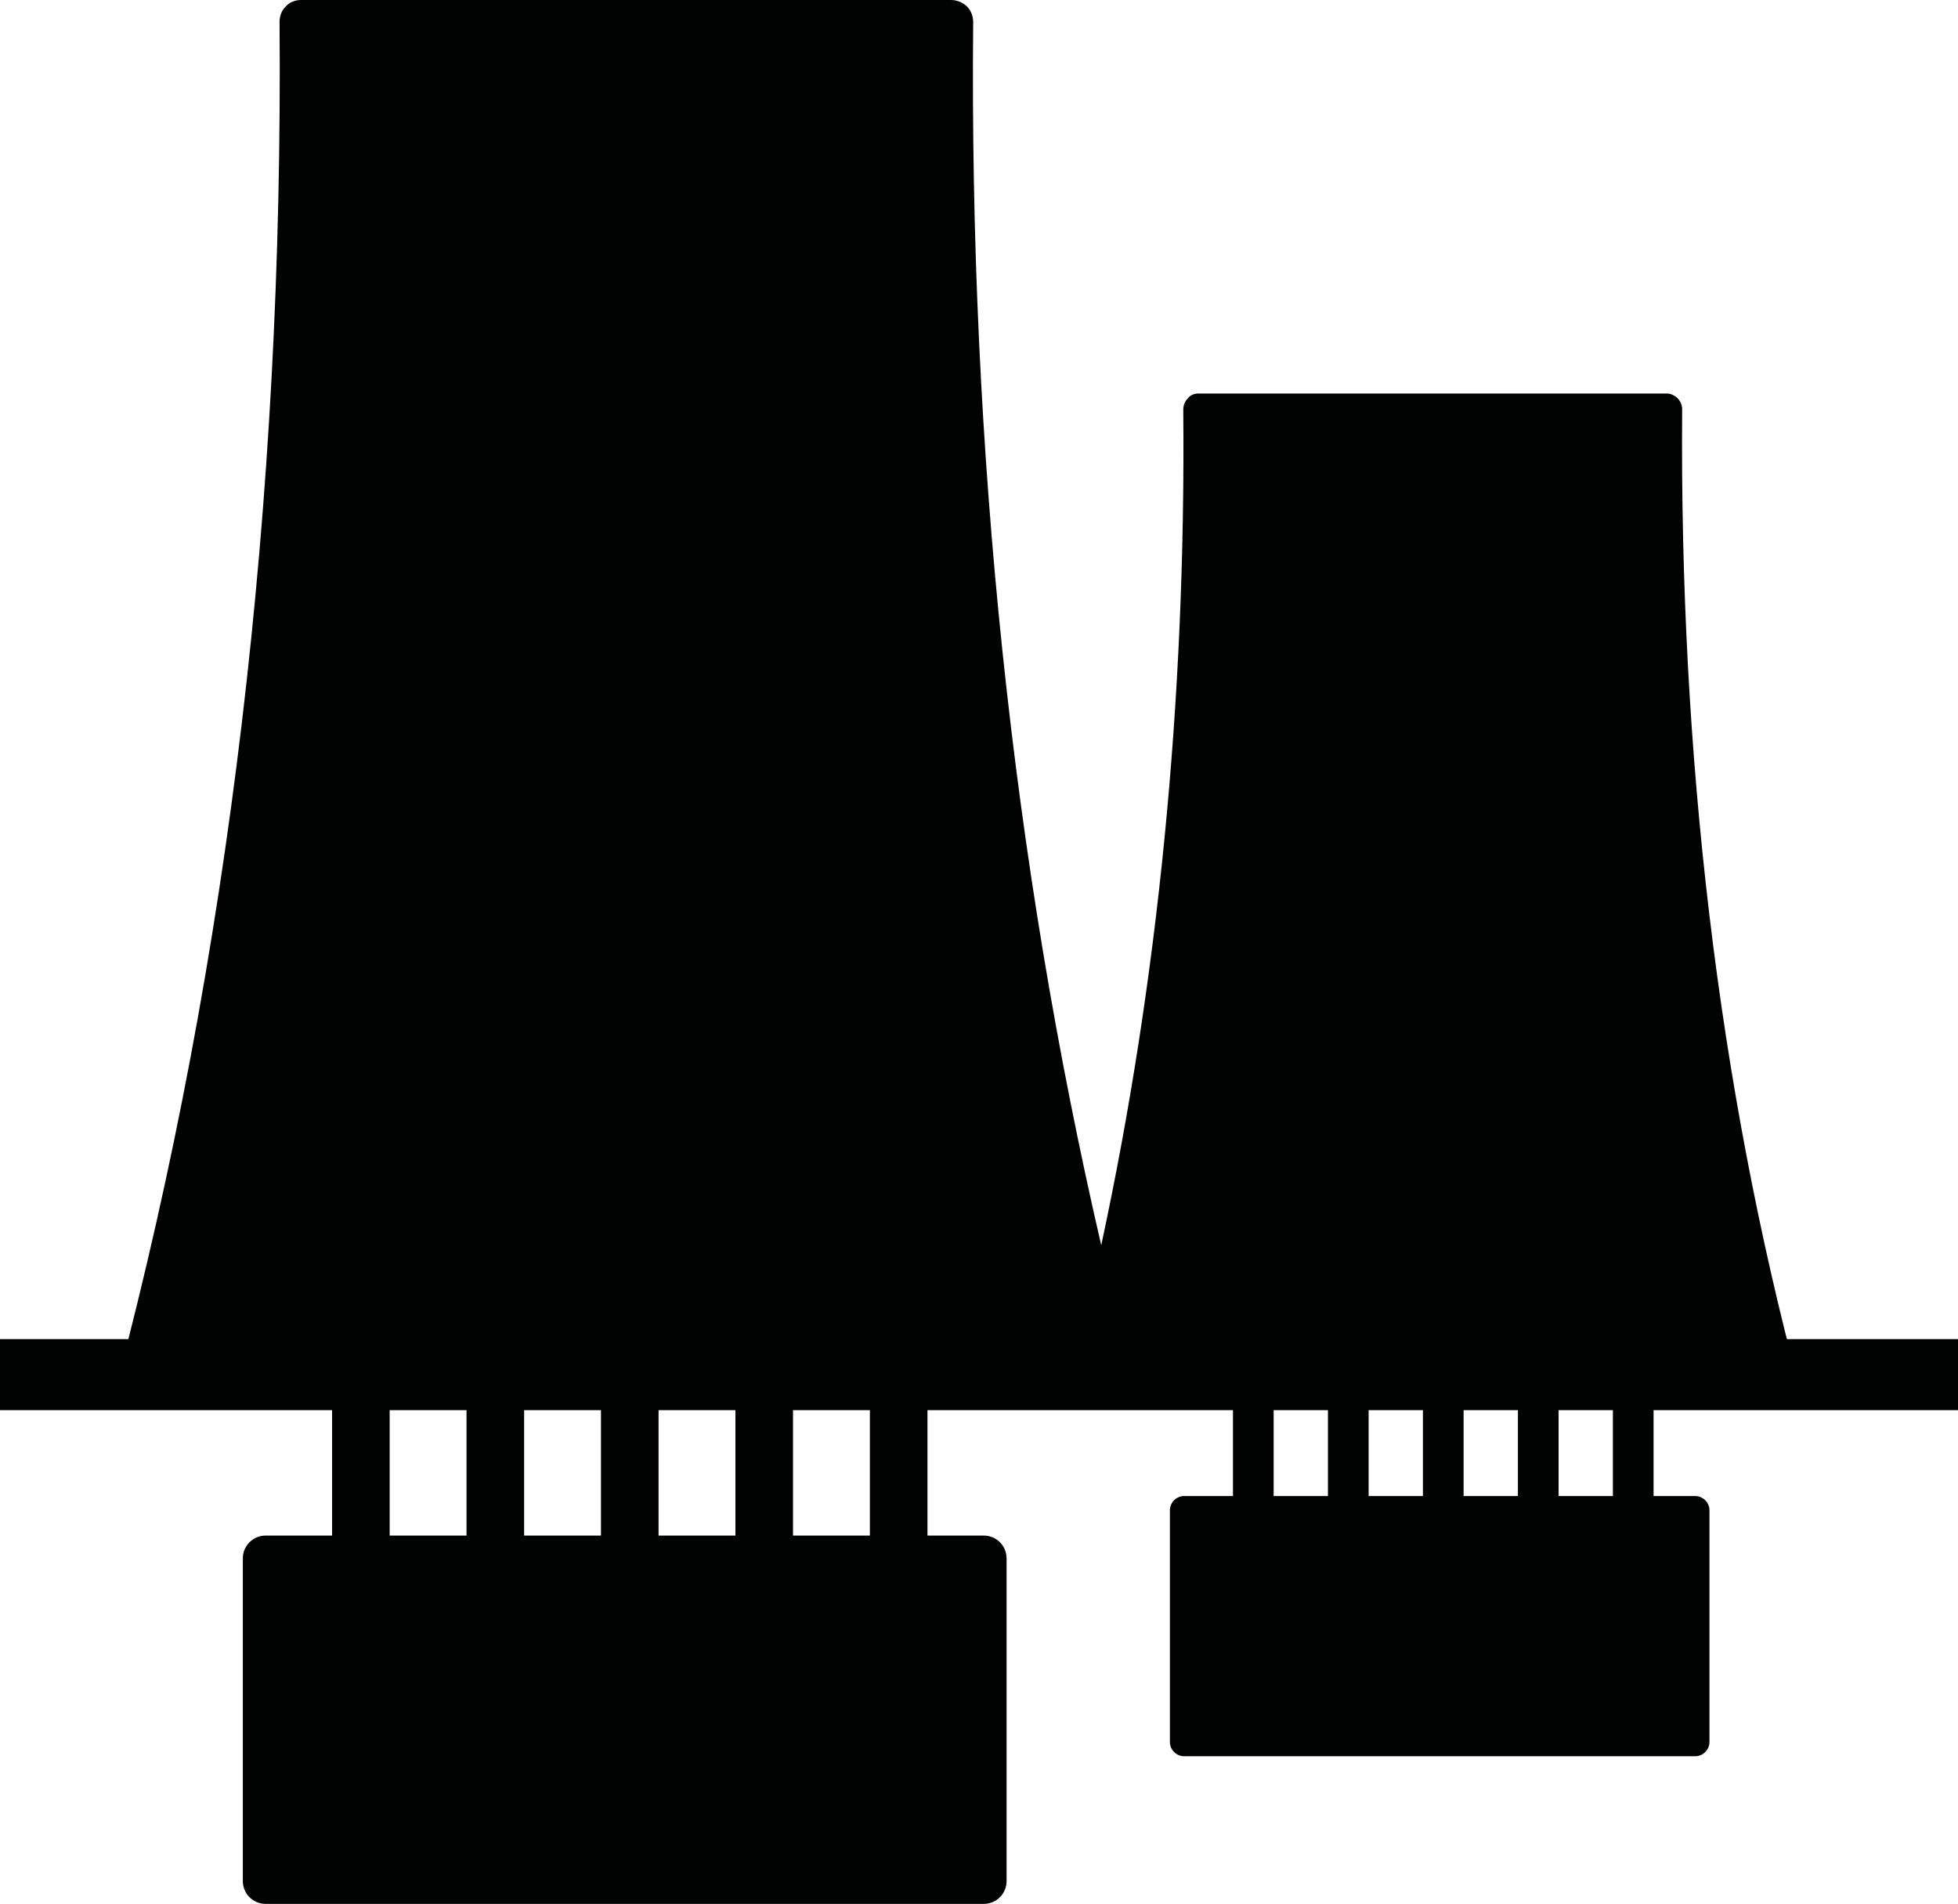 <?xml version="1.0" encoding="utf-8"?>
<!-- Generator: Adobe Illustrator 18.1.0, SVG Export Plug-In . SVG Version: 6.00 Build 0)  -->
<svg version="1.1" id="powerstation-_with-css" xmlns="http://www.w3.org/2000/svg" xmlns:xlink="http://www.w3.org/1999/xlink"
	 x="0px" y="0px" viewBox="0 0 612 595.07" enable-background="new 0 0 612 595.07" xml:space="preserve">
<g id="powerstation-with-css-layer-1">
	<path fill="#010202" d="M525.781,127.999c0-1.251-0.417-2.502-1.459-3.544c-0.834-0.834-2.085-1.459-3.335-1.459
		H374.643c-1.251,0-2.502,0.417-3.336,1.459c-0.834,0.834-1.459,2.085-1.459,3.544
		c0.834,91.308-7.922,178.864-25.641,261.209c-27.726-119.66-41.276-248.075-40.026-382.328
		c0-1.668-0.625-3.544-1.876-4.795C301.054,0.834,299.178,0,297.302,0H94.047c-1.668,0-3.544,0.625-4.795,2.085
		c-1.251,1.251-1.876,2.918-1.876,4.795c1.251,150.096-15.844,292.896-50.657,424.855
		c-0.417,2.085,0,4.169,1.251,5.837c1.251,1.668,3.127,2.71,5.42,2.71h514.495l0,0
		c2.71,0,4.795-2.085,4.795-4.795c0-0.625,0-1.251-0.208-1.668C537.039,338.967,524.948,235.984,525.781,127.999z"
		/>
</g>
<rect y="418.544" fill="#010202" width="612" height="22.216"/>
<path fill="#010202" d="M289.891,479.954v-61.41h-18v61.41h-24.023v-61.41h-18v61.41h-24.023v-61.41h-18v61.41
	h-24.023v-61.41h-18v61.41h-24.023v-61.41h-18v61.41H83.011c-3.927,0-7.111,3.184-7.111,7.111v100.894
	c0,3.927,3.184,7.111,7.111,7.111h224.499c3.927,0,7.111-3.184,7.111-7.111V487.065
	c0-3.927-3.184-7.111-7.111-7.111H289.891z"/>
<path fill="#010202" d="M516.846,467.599v-43.384h-12.716v43.384h-16.972v-43.384h-12.716v43.384h-16.972v-43.384
	h-12.716v43.384h-16.972v-43.384h-12.716v43.384h-16.972v-43.384h-12.716v43.384H370.151
	c-2.476,0-4.484,2.007-4.484,4.484v72.359c0,2.476,2.007,4.484,4.484,4.484h159.683
	c2.476,0,4.484-2.007,4.484-4.484V472.082c0-2.476-2.007-4.484-4.484-4.484H516.846z"/>
</svg>

